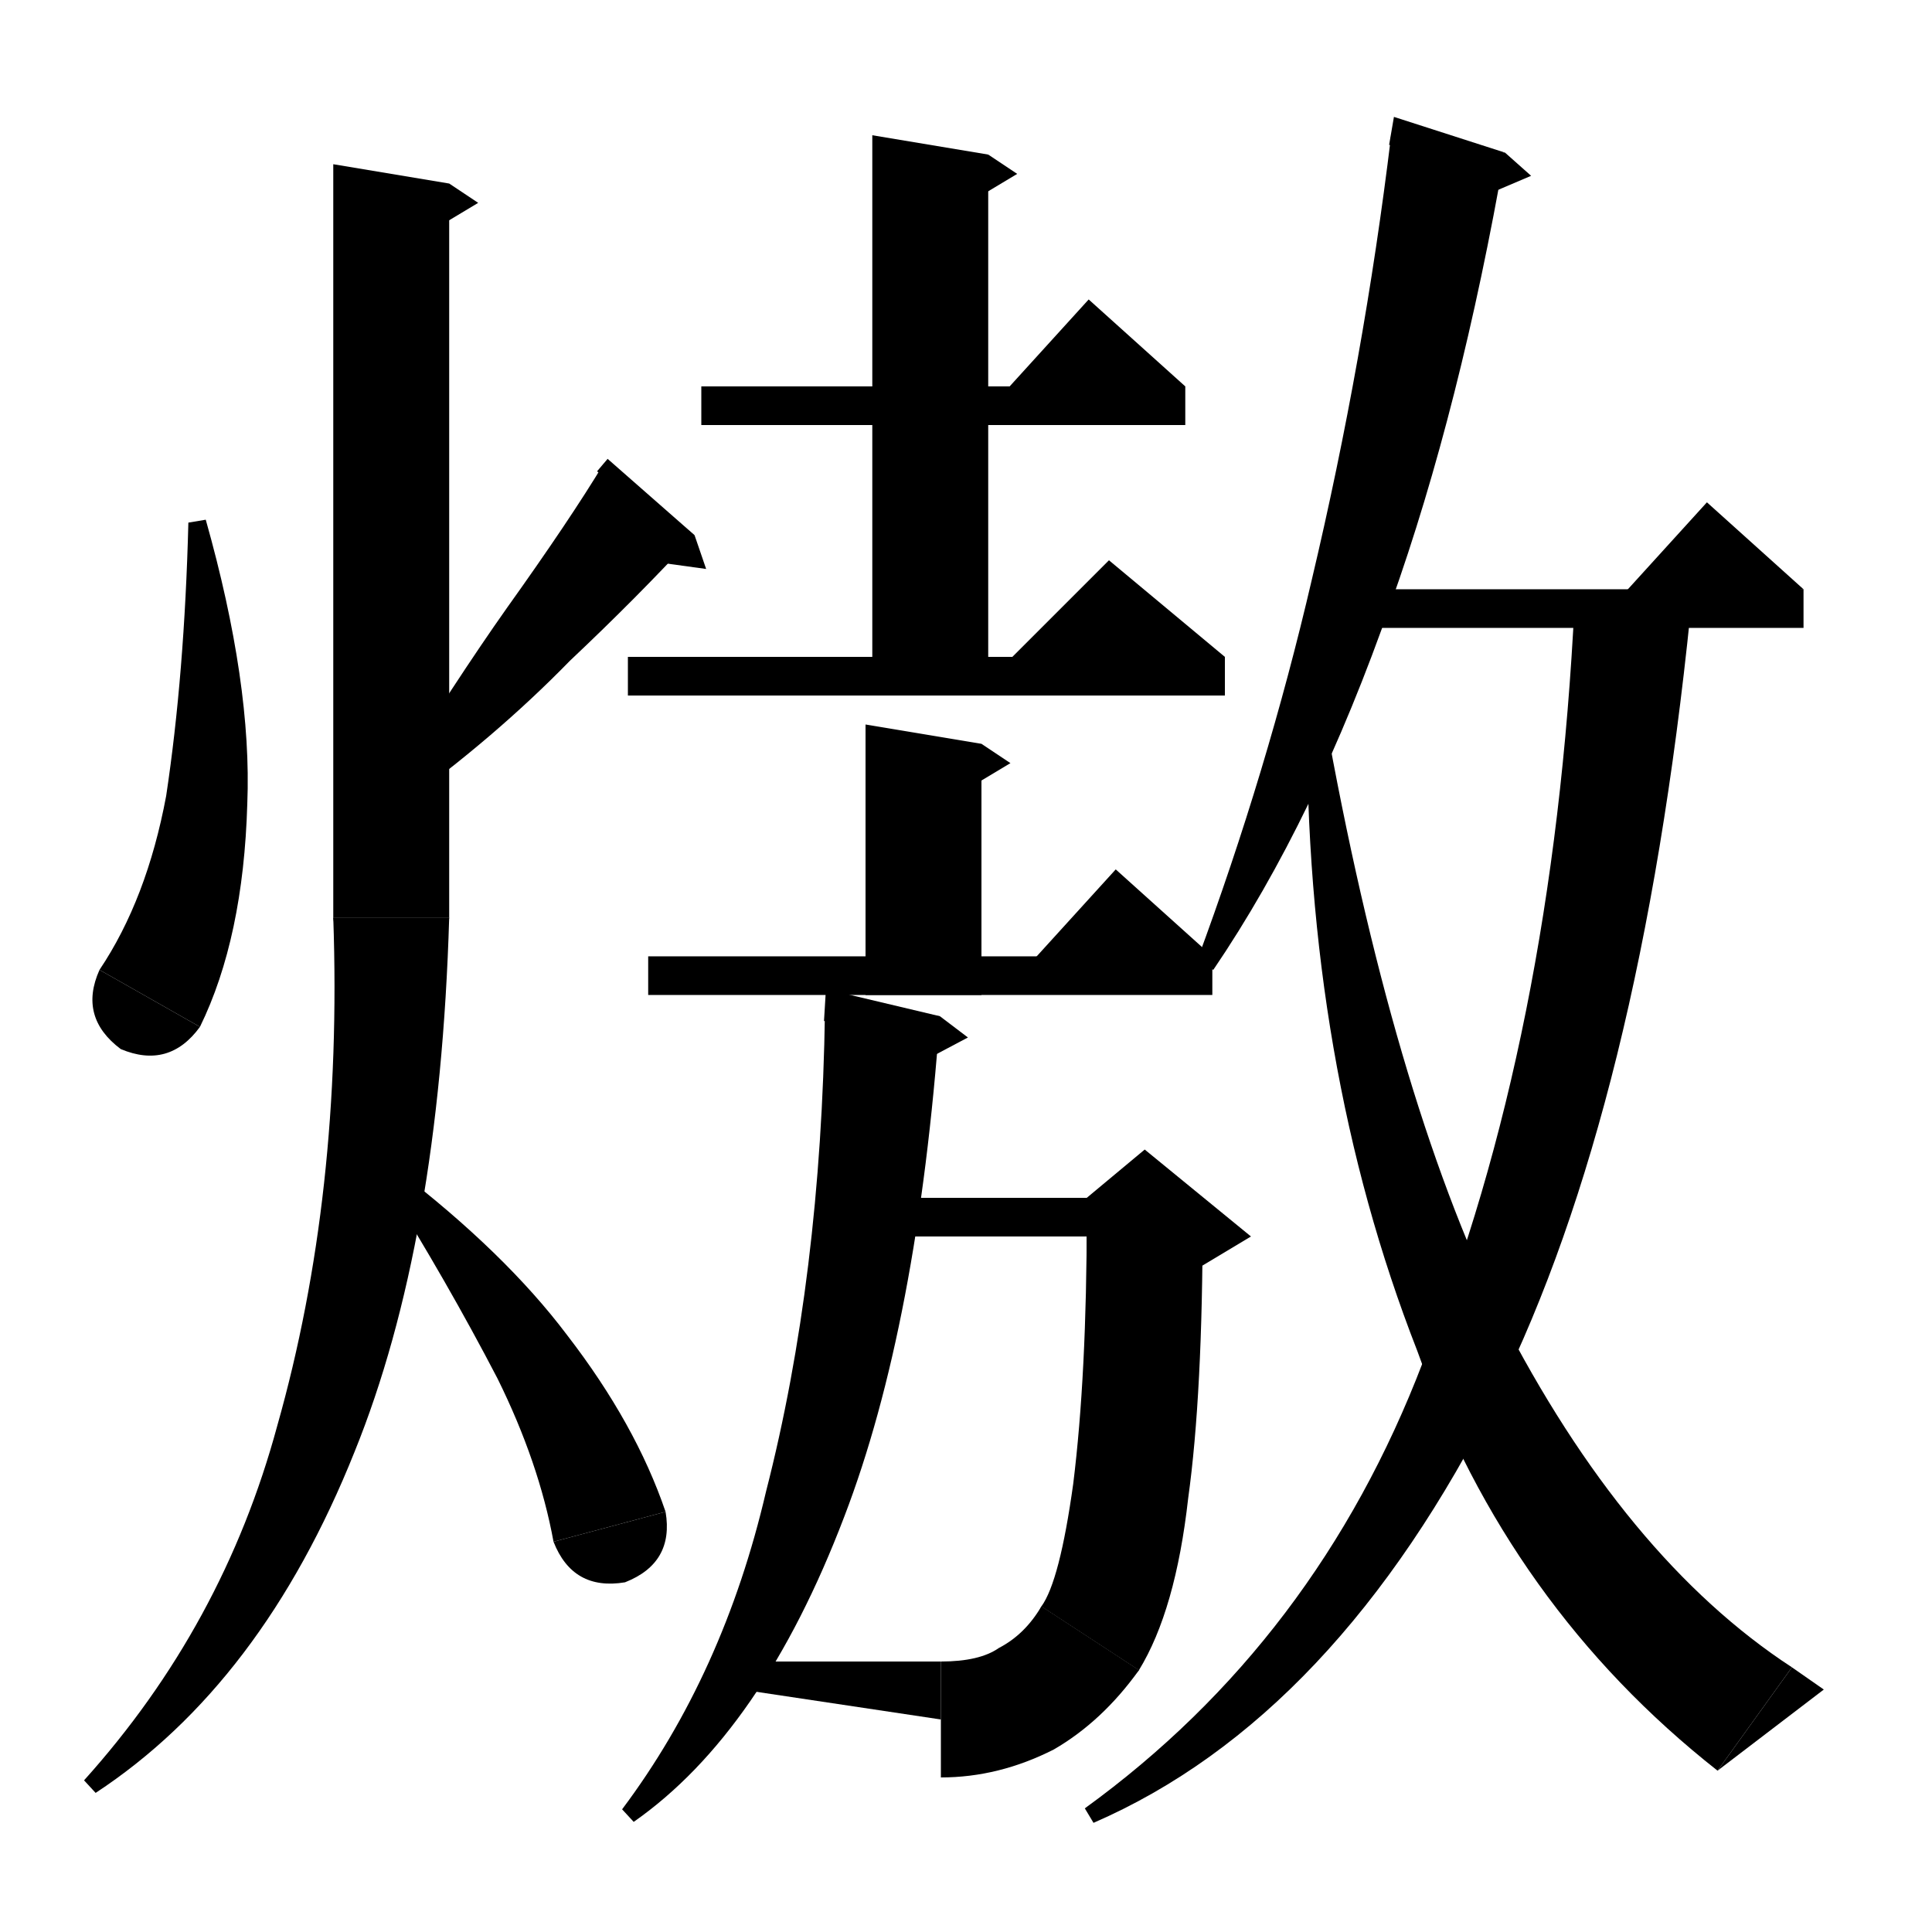 <svg xmlns="http://www.w3.org/2000/svg" xmlns:xlink="http://www.w3.org/1999/xlink" version="1.1" baseProfile="full" viewBox="0 0 200 200" width="200" height="200">
<path d="M 21.3,53.8 Q 26.1,70.8 25.6,83.2 Q 25.2,97.1 20.7,106.3 L 10.3,100.4 Q 15.2,93.1 17.2,82.4 Q 19.1,69.8 19.5,54.1 Z" fill="black" />
<path d="M 20.7,106.3 Q 17.5,110.7 12.5,108.6 Q 8.1,105.3 10.3,100.4 Z" fill="black" />
<path d="M 71.9,55.4 Q 66,61.8 59,68.4 Q 51.2,76.4 41.2,83.6 L 39.8,82.3 Q 47.2,70.4 52.5,62.9 Q 59,53.8 62.5,48 Z" fill="black" />
<path d="M 61.8,48.8 L 71.9,55.4 62.9,47.5 Z" fill="black" />
<path d="M 71.9,55.4 L 73.1,58.9 67.3,58.1 Z" fill="black" />
<path d="M 46.5,19 L 46.5,95 34.5,95 34.5,17 Z" fill="black" />
<path d="M 46.5,19 L 49.5,21 44.5,24 Z" fill="black" />
<path d="M 34.5,95 Q 35.1,100.4 40.5,101 Q 45.9,100.4 46.5,95 Z" fill="black" />
<path d="M 46.5,95 Q 45.5,128.6 36.7,150.3 Q 27.1,174.3 9.9,185.6 L 8.7,184.3 Q 23.1,168.3 28.7,147.6 Q 35.5,123.6 34.5,95 Z" fill="black" />
<path d="M 41.1,121.1 Q 52.3,129.7 58.7,138.2 Q 65.8,147.4 68.9,156.5 L 57.3,159.6 Q 55.8,151.4 51.5,142.7 Q 46.3,132.7 39.8,122.3 Z" fill="black" />
<path d="M 68.9,156.5 Q 69.8,161.8 64.7,163.8 Q 59.3,164.7 57.3,159.6 Z" fill="black" />
<path d="M 72.6,40 L 122.7,40 122.7,44 72.6,44 Z" fill="black" />
<path d="M 122.7,40 L 102.7,42 112.7,31 Z" fill="black" />
<path d="M 102.3,16 L 102.3,72 90.3,72 90.3,14 Z" fill="black" />
<path d="M 102.3,16 L 105.3,18 100.3,21 Z" fill="black" />
<path d="M 65,68 L 126.8,68 126.8,72 65,72 Z" fill="black" />
<path d="M 126.8,68 L 102.8,70 114.8,58 Z" fill="black" />
<path d="M 101.6,77 L 101.6,103 89.6,103 89.6,75 Z" fill="black" />
<path d="M 101.6,77 L 104.6,79 99.6,82 Z" fill="black" />
<path d="M 67.1,99 L 125.5,99 125.5,103 67.1,103 Z" fill="black" />
<path d="M 125.5,99 L 105.5,101 115.5,90 Z" fill="black" />
<path d="M 92.1,124 L 118.5,124 118.5,128 92.1,128 Z" fill="black" />
<path d="M 124.5,126 Q 124.5,144.3 123,155.1 Q 121.7,166.7 117.9,172.9 L 107.8,166.3 Q 109.7,163.7 111.1,153.6 Q 112.5,142.3 112.5,126 Z" fill="black" />
<path d="M 112.5,124 L 118.5,119 129.5,128 124.5,131 112.5,136 Z" fill="black" />
<path d="M 117.9,172.9 Q 114.4,177.1 109.6,174.6 Q 105.4,171.1 107.8,166.3 Z" fill="black" />
<path d="M 117.9,172.9 Q 114.1,178.2 109.1,181.1 Q 103.4,184 97.4,184 L 97.4,172 Q 101.4,172 103.4,170.6 Q 106.1,169.2 107.8,166.3 Z" fill="black" />
<path d="M 97.4,178 L 97.4,172 77.4,172 77.4,175 Z" fill="black" />
<path d="M 97.3,105.2 Q 95,137.2 87.4,157 Q 78.9,179.3 65.6,188.6 L 64.4,187.3 Q 74.9,173.3 79.3,154.4 Q 85,132.2 85.4,104.7 Z" fill="black" />
<path d="M 85.3,105.7 L 97.3,105.2 85.5,102.4 Z" fill="black" />
<path d="M 97.3,105.2 L 100.2,107.4 95.1,110.1 Z" fill="black" />
<path d="M 155.8,15.8 Q 151.2,42.2 144,62.4 Q 136.2,84.8 125.6,100.4 L 123.9,99.5 Q 131.2,79.8 135.8,60 Q 141.2,37.2 144,14.1 Z" fill="black" />
<path d="M 143.8,15 L 155.8,15.8 144.3,12.1 Z" fill="black" />
<path d="M 155.8,15.8 L 158.5,18.2 153.1,20.5 Z" fill="black" />
<path d="M 139.9,61 L 186.7,61 186.7,65 139.9,65 Z" fill="black" />
<path d="M 186.7,61 L 166.7,63 176.7,52 Z" fill="black" />
<path d="M 175,63.4 Q 169.8,114.5 155,144.4 Q 138.3,177.8 113.2,188.7 L 112.3,187.2 Q 136.3,169.8 147.3,141 Q 160.8,107.5 163,62.5 Z" fill="black" />
<path d="M 137.1,73.9 Q 144.1,113.1 155.3,136.1 Q 168.2,161.3 185.5,172.6 L 177.8,183.3 Q 156.2,166.3 146.7,139.8 Q 135.1,110.1 135.3,74 Z" fill="black" />
<path d="M 177.8,183.3 L 185.5,172.6 188.8,174.9 Z" fill="black" />
</svg>
